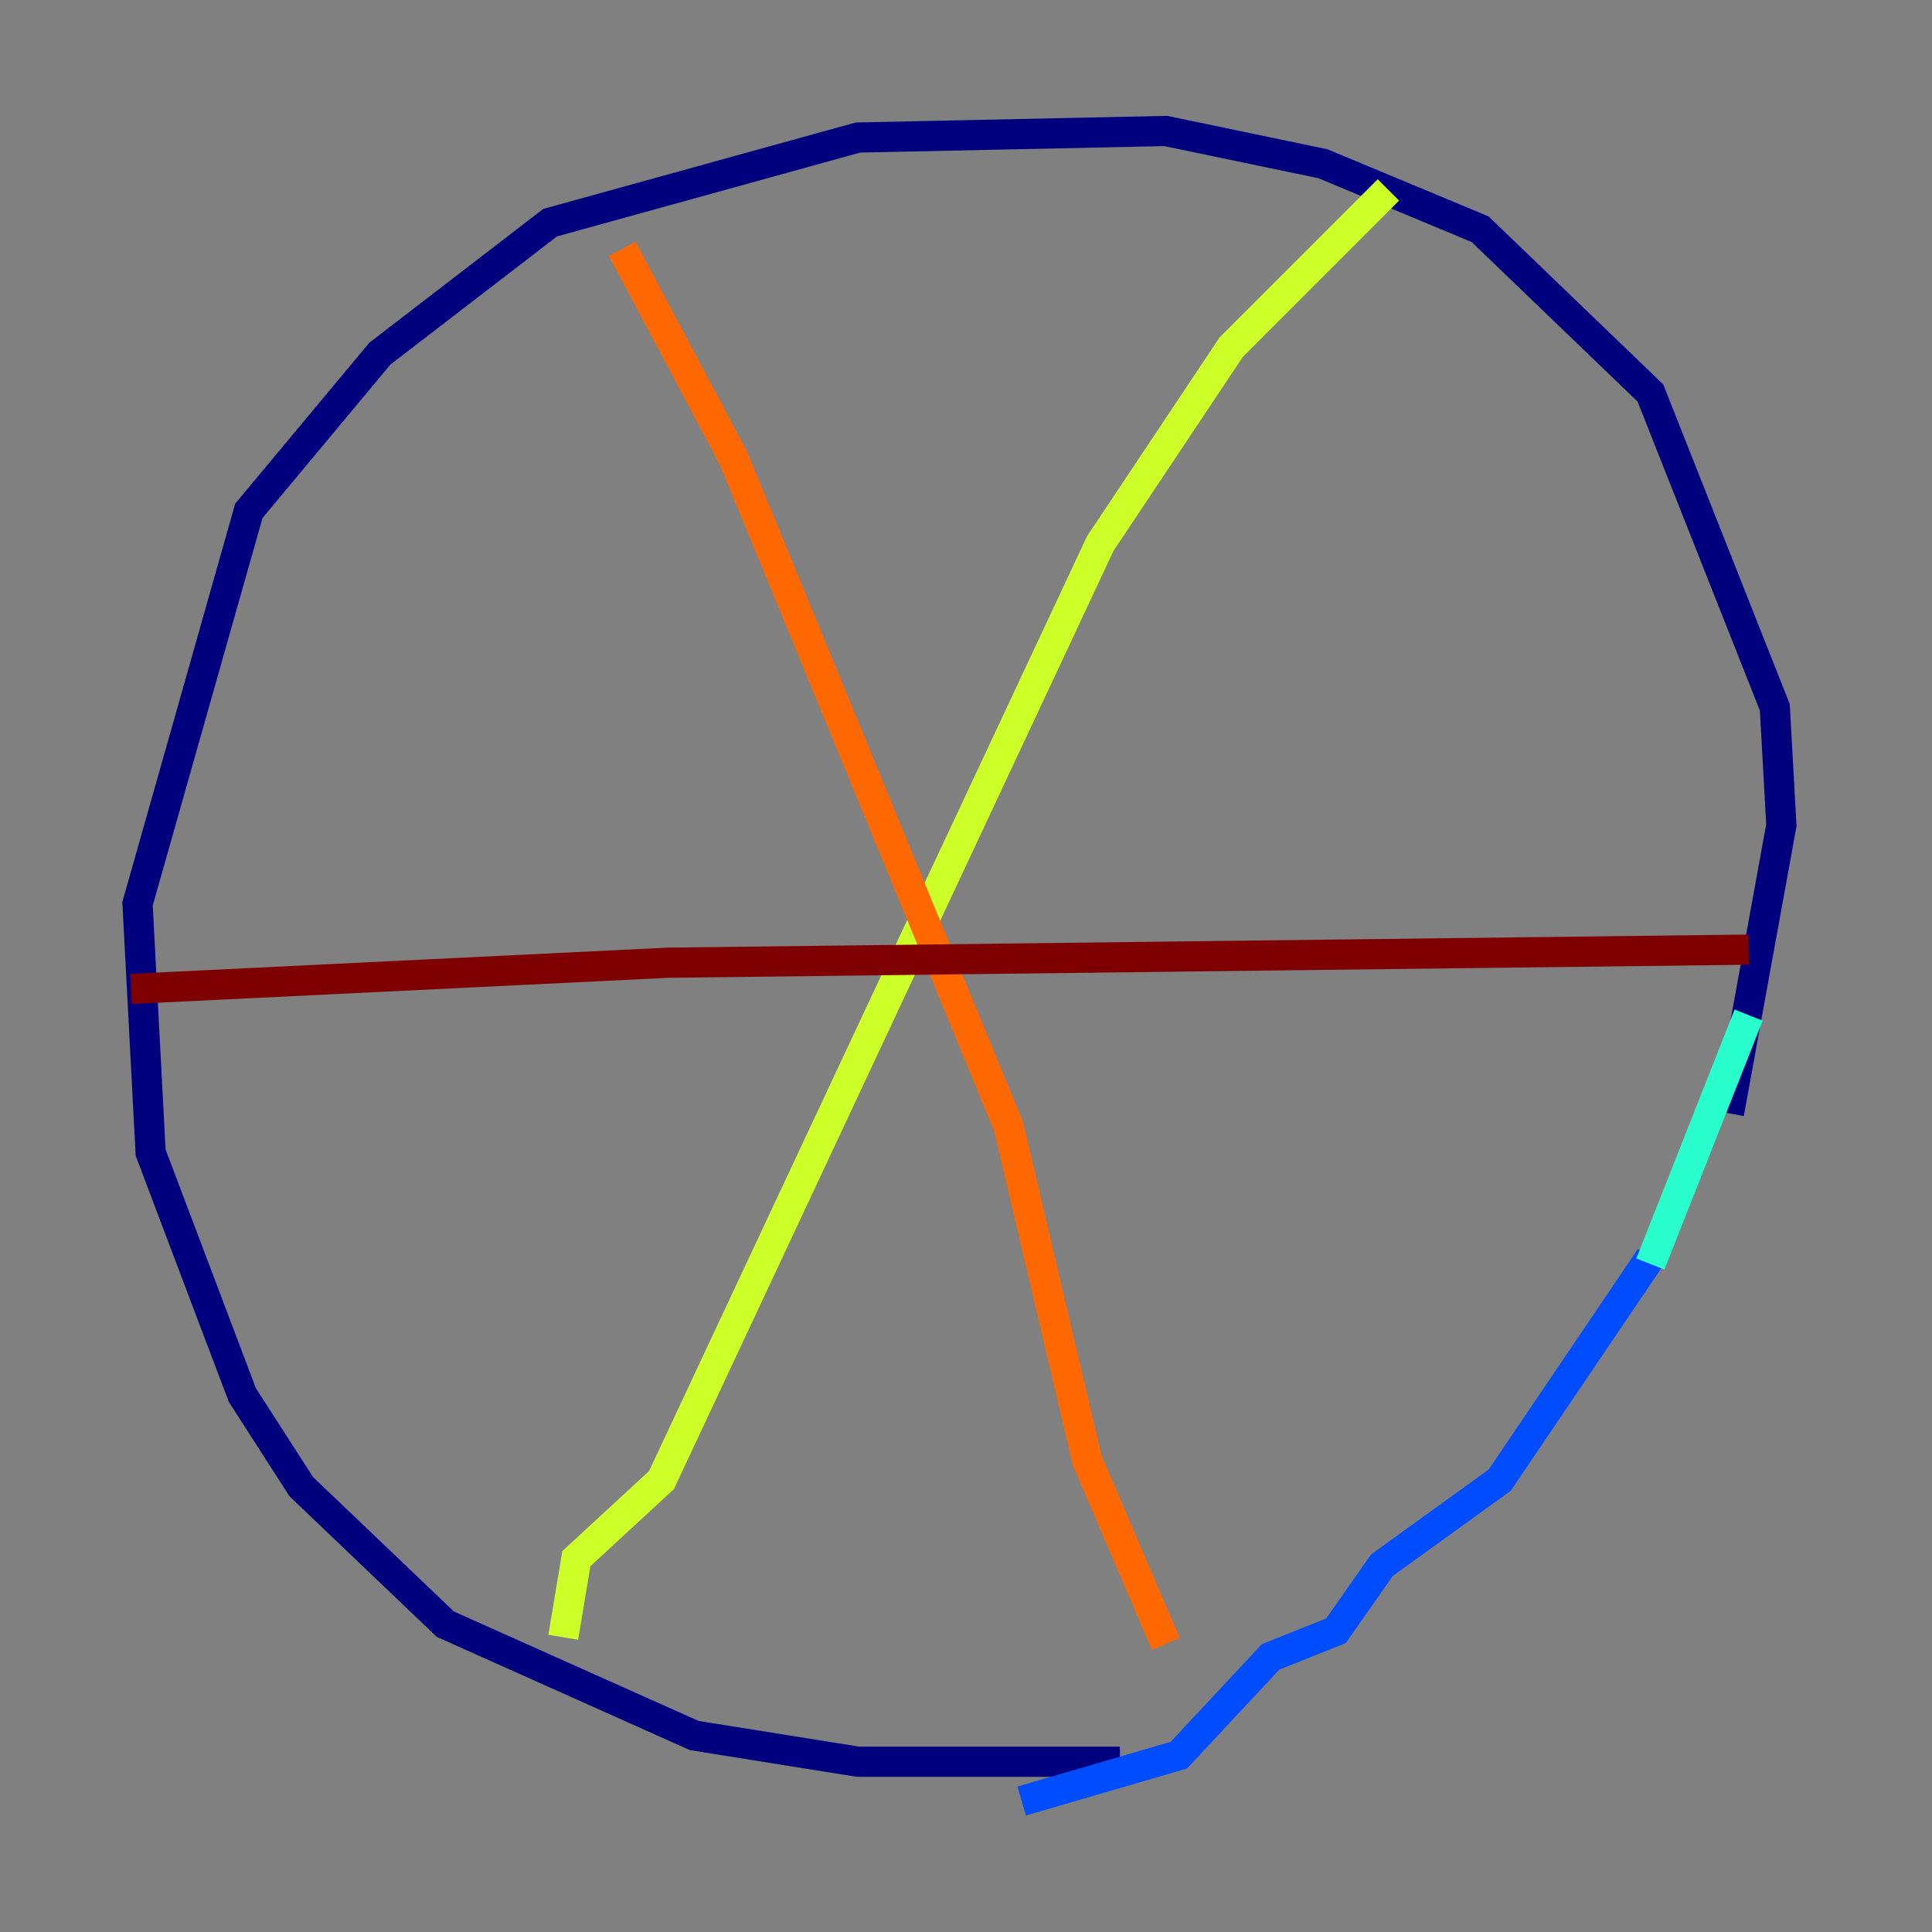 <?xml version="1.0" encoding="utf-8" ?>
<svg baseProfile="tiny" height="128" version="1.2" viewBox="0,0,128,128" width="128" xmlns="http://www.w3.org/2000/svg" xmlns:ev="http://www.w3.org/2001/xml-events" xmlns:xlink="http://www.w3.org/1999/xlink"><rect x="0" y="0" width="128" height="128" fill="#808080" stroke="none"/><defs /><polyline fill="none" points="74.197,116.719 56.841,116.719 45.993,114.983 29.505,107.607 19.959,98.495 16.054,92.42 9.98,76.366 9.112,59.878 16.488,33.844 25.166,23.43 36.447,14.752 56.841,9.112 77.234,8.678 87.647,10.848 98.061,15.186 109.342,26.034 117.586,46.861 118.02,54.671 114.549,73.763" stroke="#00007f" stroke-width="2" /><polyline fill="none" points="109.342,83.308 99.363,98.061 91.552,103.702 88.515,108.041 84.176,109.776 78.102,116.285 67.688,119.322" stroke="#004cff" stroke-width="2" /><polyline fill="none" points="109.342,83.742 115.851,67.254" stroke="#29ffcd" stroke-width="2" /><polyline fill="none" points="91.986,12.583 81.573,22.997 72.895,36.014 43.824,98.061 38.183,103.268 37.315,108.475" stroke="#cdff29" stroke-width="2" /><polyline fill="none" points="41.22,16.488 48.597,30.373 66.82,74.63 72.027,96.759 77.234,108.909" stroke="#ff6700" stroke-width="2" /><polyline fill="none" points="8.678,65.519 44.258,63.783 115.851,62.915" stroke="#7f0000" stroke-width="2" /></svg>
